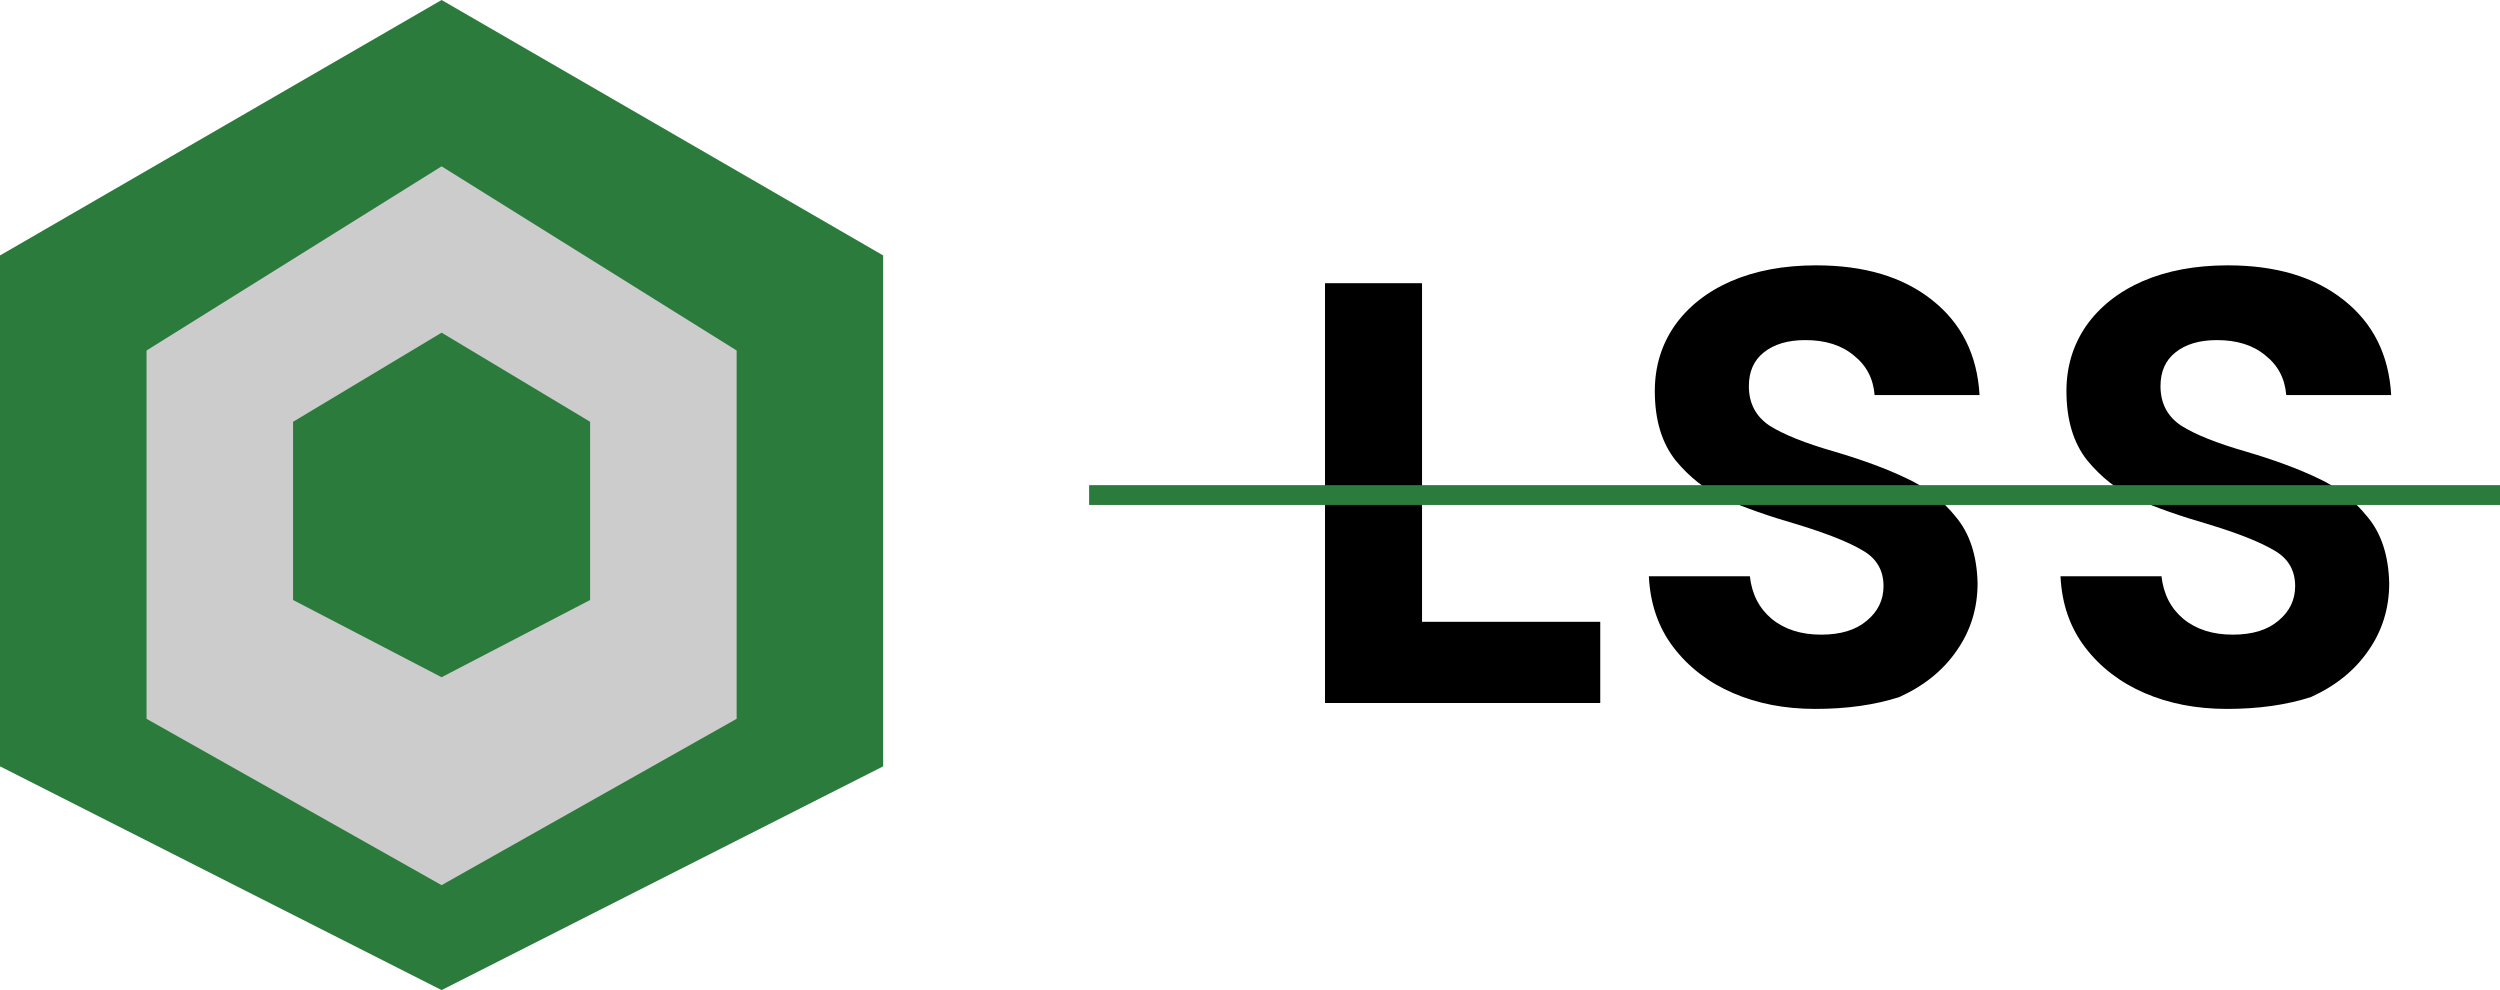 <svg width="505" height="200" viewBox="0 0 505 200" fill="none" xmlns="http://www.w3.org/2000/svg">
  <path d="M89.2 0L178.4 51.6V154.8L89.2 200L0 154.8V51.6L89.2 0Z" fill="#2B7B3C"/>
  <path d="M89.2 33.6L148.8 70.8V145.2L89.2 178.8L29.6 145.2V70.8L89.2 33.6Z" fill="#CCCCCC"/>
  <path d="M89.2 67.2L119.2 85.2V121.2L89.2 136.8L59.2 121.2V85.2L89.2 67.2Z" fill="#2B7B3C"/>
  <path d="M267.651 142V57.2H287.251V125.6H323.251V142H267.651ZM366.671 143.2C360.538 143.2 355.004 142.133 350.071 140C345.138 137.867 341.138 134.8 338.071 130.8C335.004 126.8 333.338 122 333.071 116.4H353.471C353.871 120 355.338 122.867 357.871 125C360.471 127.133 363.804 128.2 367.871 128.2C371.804 128.2 374.871 127.267 377.071 125.4C379.338 123.533 380.471 121.2 380.471 118.4C380.471 115.2 379.071 112.8 376.271 111.2C373.471 109.533 369.138 107.8 363.271 106C357.271 104.267 352.338 102.533 348.471 100.8C344.671 99.067 341.338 96.467 338.471 93C335.671 89.467 334.271 84.8 334.271 79C334.271 74.067 335.604 69.667 338.271 65.8C341.004 61.933 344.804 58.933 349.671 56.8C354.604 54.667 360.338 53.6 366.871 53.6C376.604 53.6 384.404 55.933 390.271 60.6C396.204 65.267 399.404 71.667 399.871 79.8H378.671C378.404 76.467 377.004 73.8 374.471 71.8C372.004 69.733 368.738 68.7 364.671 68.7C361.138 68.7 358.338 69.533 356.271 71.2C354.271 72.8 353.271 75.067 353.271 78C353.271 81.467 354.671 84.133 357.471 86C360.338 87.8 364.671 89.533 370.471 91.2C376.338 92.933 381.204 94.733 385.071 96.6C389.004 98.4 392.338 101 395.071 104.4C397.871 107.733 399.338 112.2 399.471 117.8C399.471 122.867 398.071 127.4 395.271 131.4C392.538 135.4 388.671 138.533 383.671 140.8C378.738 142.4 373.071 143.2 366.671 143.2ZM449.821 143.2C443.688 143.2 438.155 142.133 433.221 140C428.288 137.867 424.288 134.8 421.221 130.8C418.155 126.8 416.488 122 416.221 116.4H436.621C437.021 120 438.488 122.867 441.021 125C443.621 127.133 446.955 128.2 451.021 128.2C454.955 128.2 458.021 127.267 460.221 125.4C462.488 123.533 463.621 121.2 463.621 118.4C463.621 115.2 462.221 112.8 459.421 111.2C456.621 109.533 452.288 107.8 446.421 106C440.421 104.267 435.488 102.533 431.621 100.8C427.821 99.067 424.488 96.467 421.621 93C418.821 89.467 417.421 84.8 417.421 79C417.421 74.067 418.755 69.667 421.421 65.8C424.155 61.933 427.955 58.933 432.821 56.8C437.755 54.667 443.488 53.6 450.021 53.6C459.755 53.6 467.555 55.933 473.421 60.6C479.355 65.267 482.555 71.667 483.021 79.8H461.821C461.555 76.467 460.155 73.8 457.621 71.8C455.155 69.733 451.888 68.7 447.821 68.7C444.288 68.7 441.488 69.533 439.421 71.2C437.421 72.8 436.421 75.067 436.421 78C436.421 81.467 437.821 84.133 440.621 86C443.488 87.8 447.821 89.533 453.621 91.2C459.488 92.933 464.355 94.733 468.221 96.6C472.155 98.4 475.488 101 478.221 104.4C481.021 107.733 482.488 112.2 482.621 117.8C482.621 122.867 481.221 127.4 478.421 131.4C475.688 135.4 471.821 138.533 466.821 140.8C461.888 142.4 456.221 143.2 449.821 143.2Z" fill="black"/>
  <path d="M505 98H220V102H505V98Z" fill="#2B7B3C"/>
</svg>

